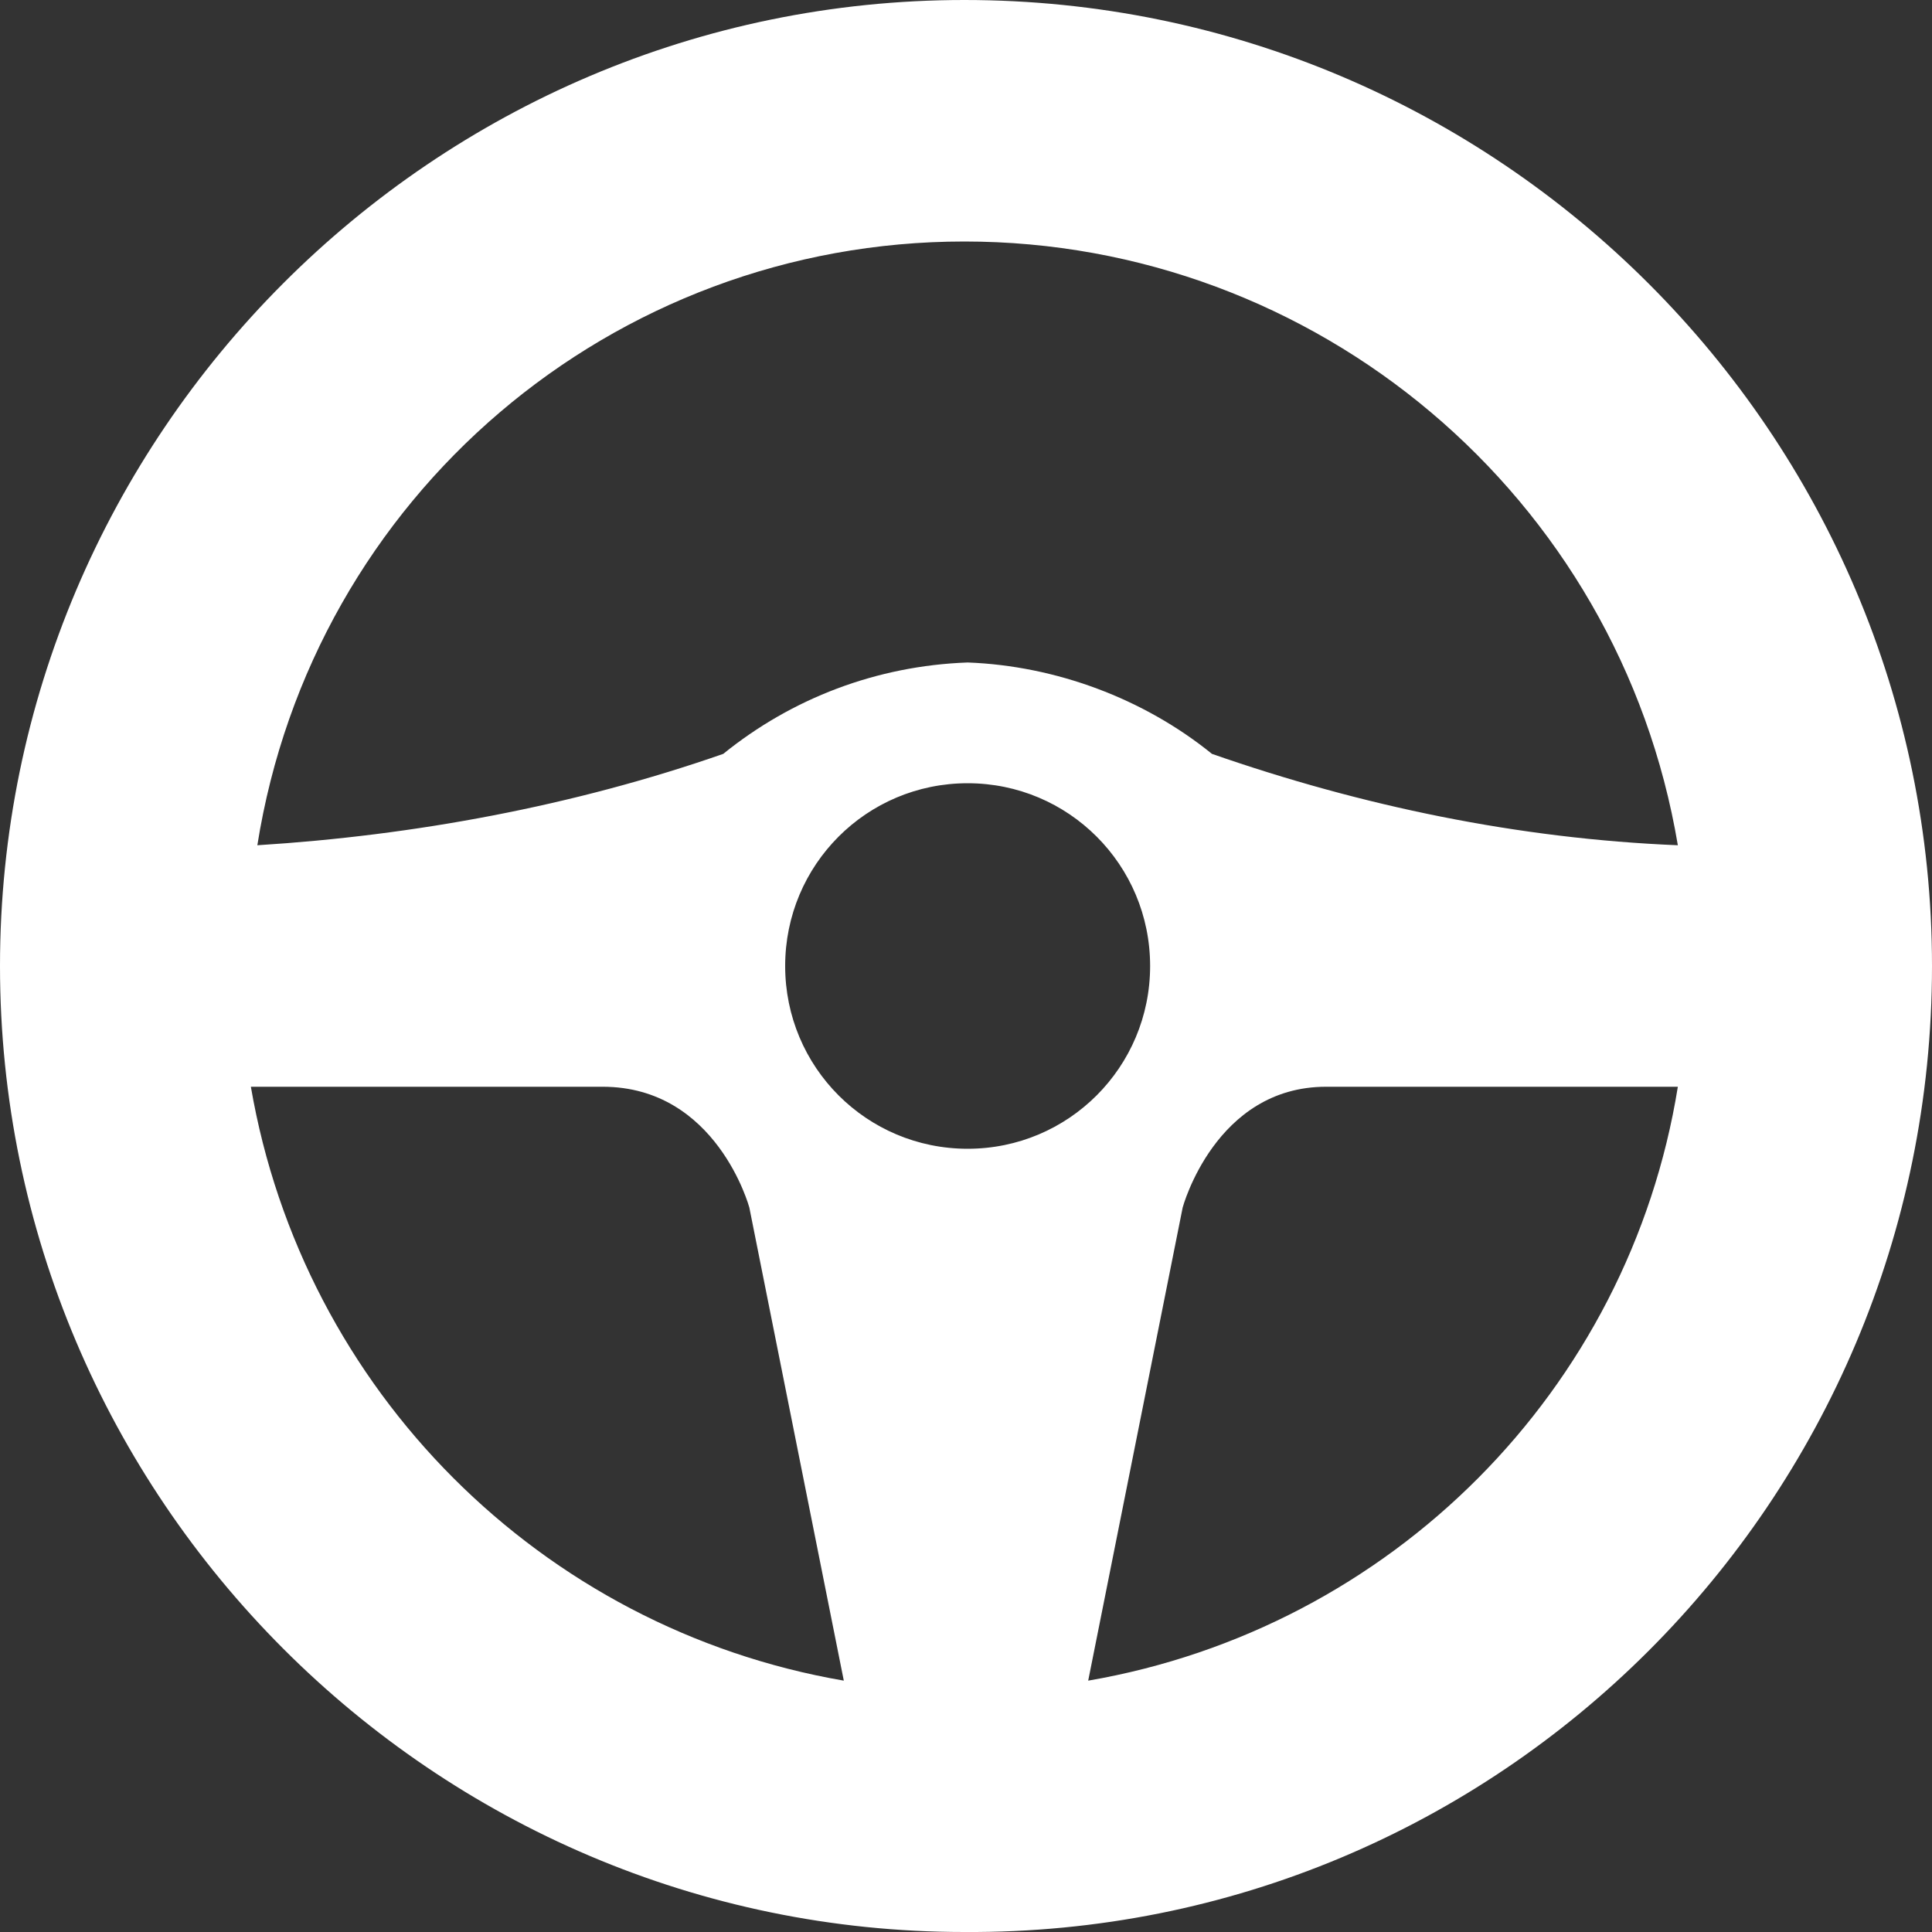 <svg width="20px" height="20px" viewBox="0 0 20 20" version="1.1" xmlns="http://www.w3.org/2000/svg" xmlns:xlink="http://www.w3.org/1999/xlink">
    <rect x="0" y="0" width="20" height="20" fill="#333333" stroke="none"/>
    <!-- Generator: Sketch 41.2 (35397) - http://www.bohemiancoding.com/sketch -->
    <desc>Created with Sketch.</desc>
    <defs></defs>
    <g id="Layer_2" stroke="none" stroke-width="1" fill="none" fill-rule="evenodd">
        <path d="M9.983,0 C4.486,0 0,4.493 0,10 C0,15.507 4.486,20 9.983,20 C15.514,20.034 20,15.54 20,10 C20,4.493 15.514,0 9.983,0 L9.983,0 M9.983,2.5 C13.626,2.5 16.762,5.135 17.369,8.75 C15.717,8.682 14.098,8.345 12.546,7.804 C11.838,7.23 10.927,6.892 10.017,6.858 C9.073,6.892 8.196,7.23 7.487,7.804 C5.936,8.345 4.283,8.649 2.664,8.75 C3.238,5.135 6.341,2.5 9.983,2.5 M2.597,11.25 L6.239,11.25 C7.42,11.25 7.757,12.5 7.757,12.5 L8.735,17.398 C5.599,16.858 3.137,14.392 2.597,11.25 M8.128,10 C8.128,8.953 8.971,8.108 10.017,8.108 C11.062,8.108 11.906,8.953 11.906,10 C11.906,11.047 11.062,11.892 10.017,11.892 C8.971,11.892 8.128,11.047 8.128,10 M11.265,17.398 L12.243,12.5 C12.243,12.5 12.58,11.25 13.727,11.25 L17.369,11.25 C16.863,14.392 14.401,16.858 11.265,17.398" id="Shape" fill="#FFFFFF"></path>
    </g>
</svg>